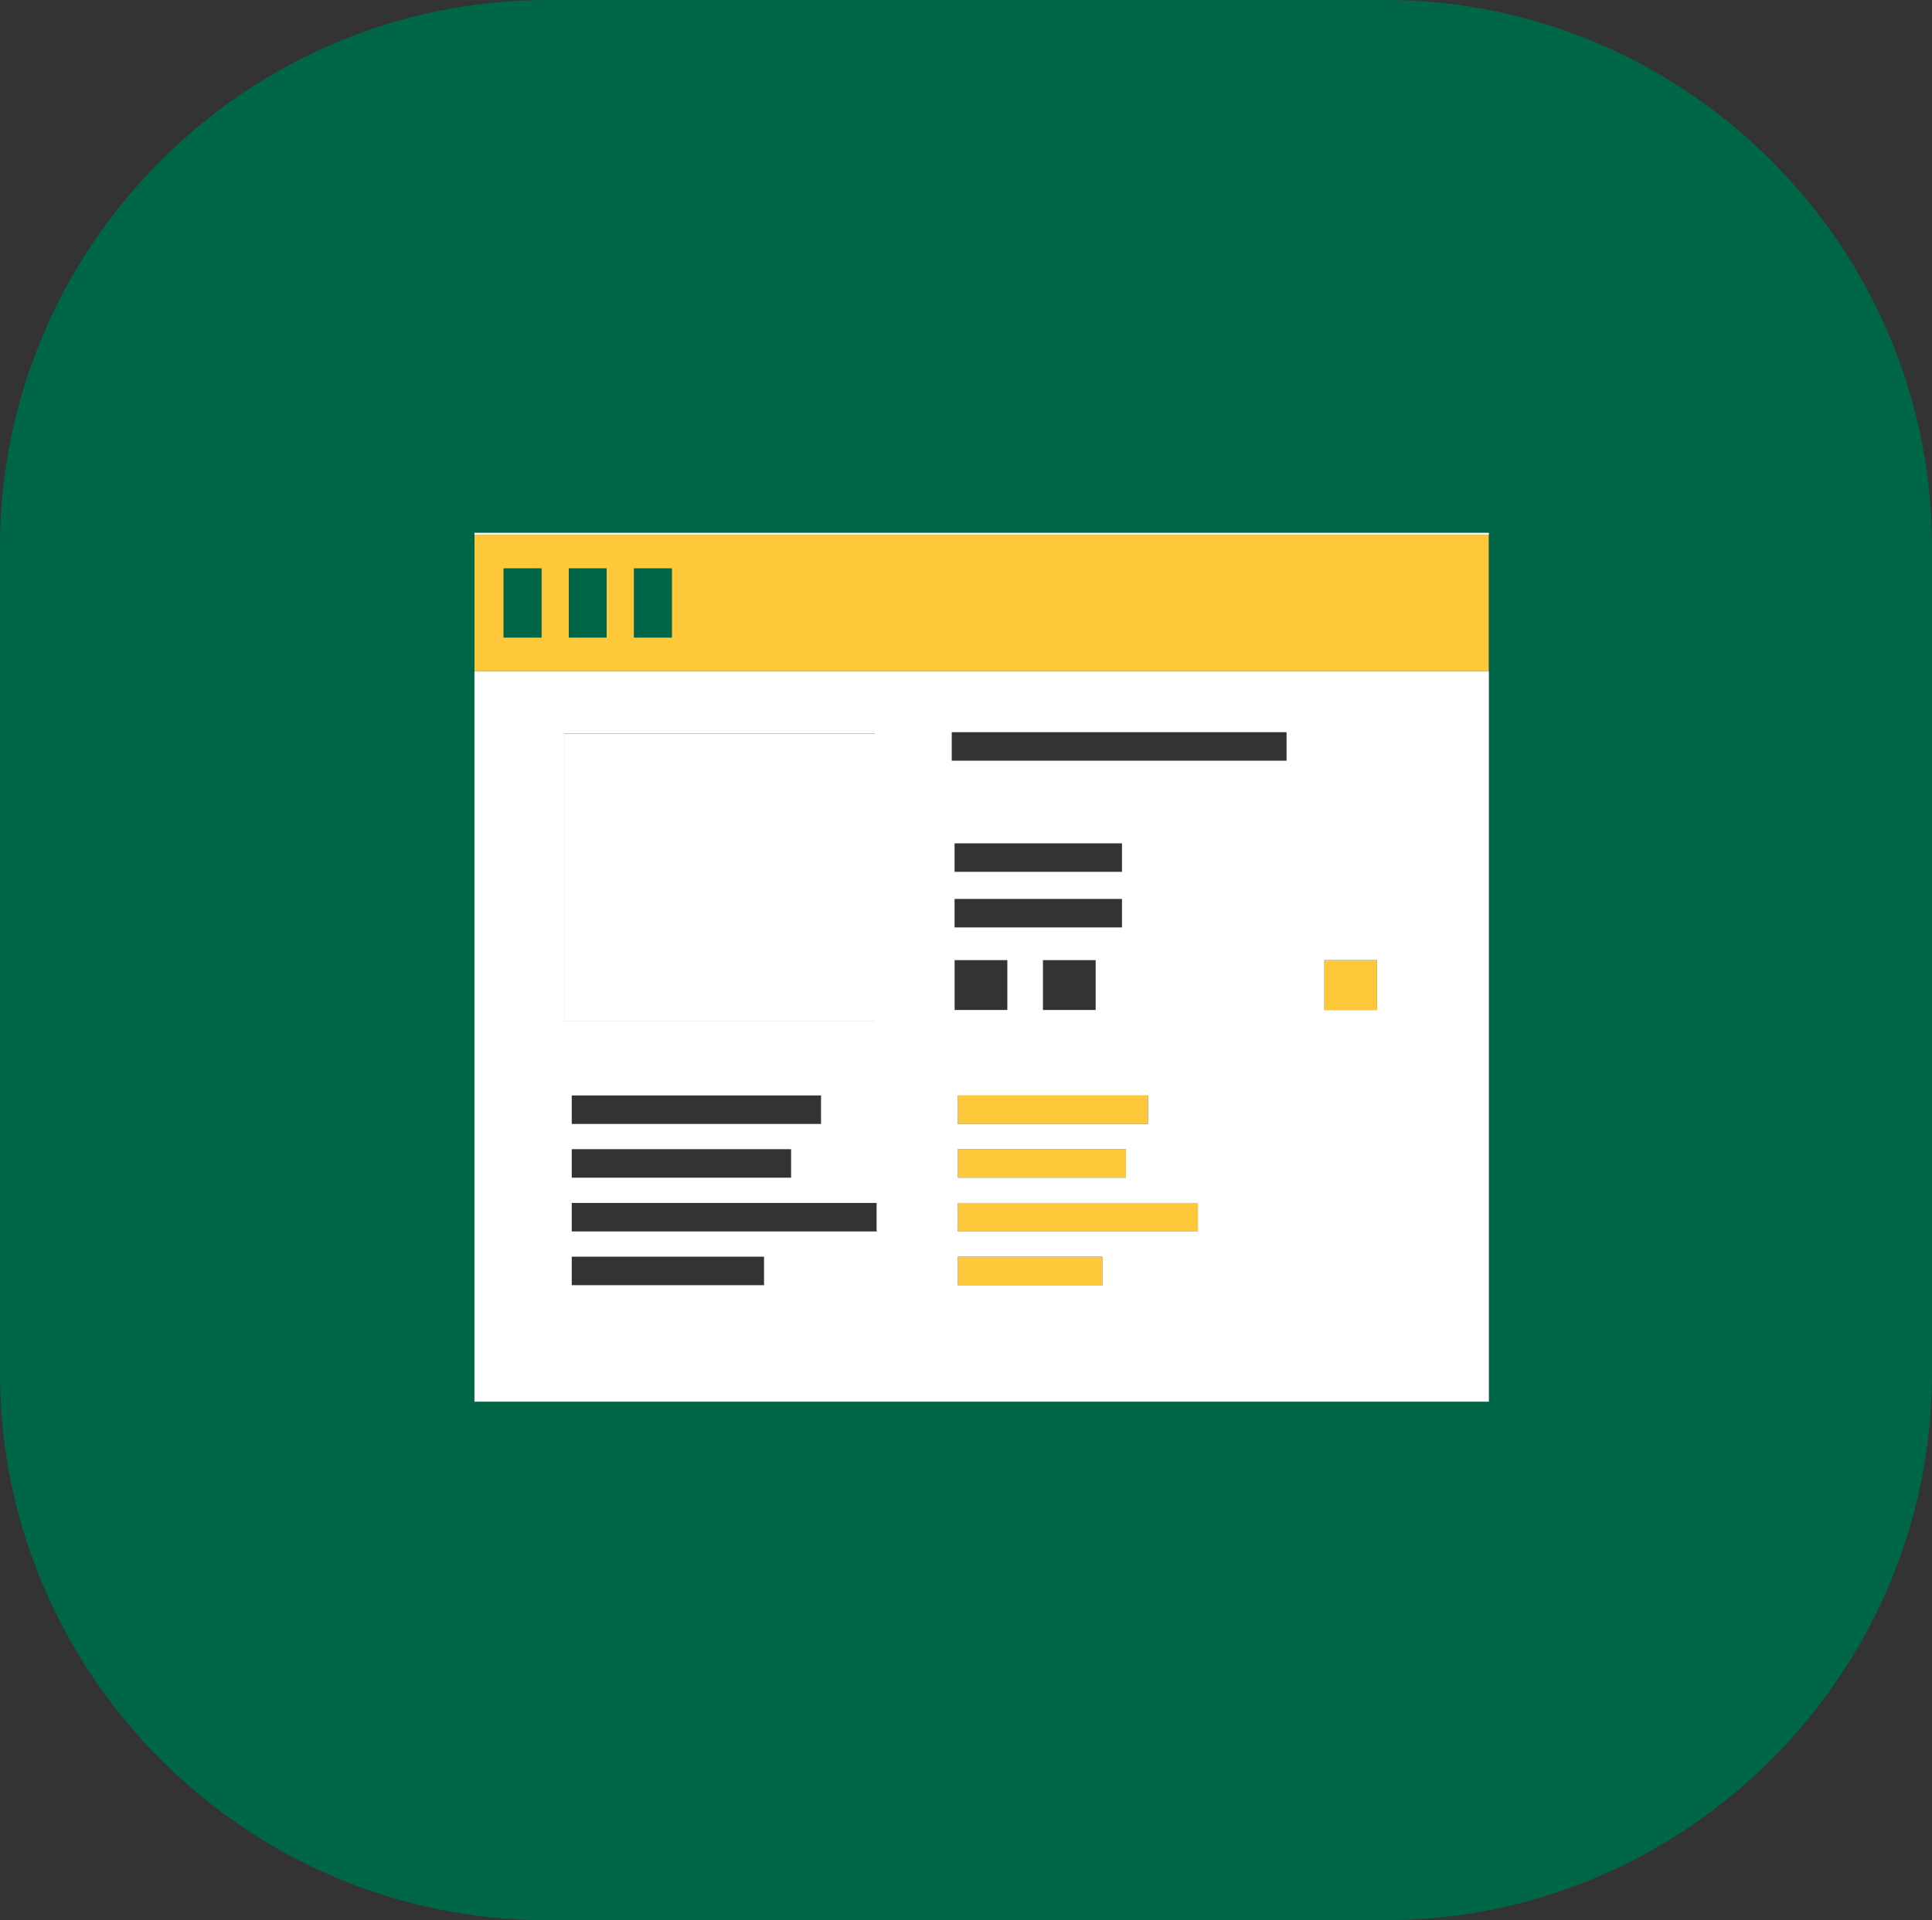<?xml version="1.0" encoding="UTF-8"?>
<!DOCTYPE svg PUBLIC "-//W3C//DTD SVG 1.1//EN" "http://www.w3.org/Graphics/SVG/1.1/DTD/svg11.dtd">
<!-- Creator: CorelDRAW 2018 (64-Bit Evaluation Version) -->
<svg xmlns="http://www.w3.org/2000/svg" xml:space="preserve" width="35.877mm" height="35.666mm" version="1.1" style="shape-rendering:geometricPrecision; text-rendering:geometricPrecision; image-rendering:optimizeQuality; fill-rule:evenodd; clip-rule:evenodd"
viewBox="0 0 752.21 747.78"
 xmlns:xlink="http://www.w3.org/1999/xlink">
 <rect x="0" y="0" width="752.21" height="747.78" fill="#333333" stroke="none"/>
 <defs>
  <style type="text/css">
   <![CDATA[
    .fil1 {fill:none}
    .fil3 {fill:#006648}
    .fil4 {fill:#FFFFFF}
    .fil2 {fill:#FFC83A}
    .fil0 {fill:white}
   ]]>
  </style>
 </defs>
 <g id="Layer_x0020_1">
  <polygon class="fil0" points="219.66,285.69 340.6,285.69 340.6,397.74 219.66,397.74 "/>
  <polygon class="fil1" points="370.55,285.13 500.92,285.13 500.92,296.23 370.55,296.23 "/>
  <polygon class="fil1" points="371.65,328.41 436.83,328.41 436.83,339.51 371.65,339.51 "/>
  <polygon class="fil1" points="222.6,426.6 319.66,426.6 319.66,437.69 222.6,437.69 "/>
  <polygon class="fil1" points="222.6,447.53 308.01,447.53 308.01,458.63 222.6,458.63 "/>
  <polygon class="fil1" points="222.6,468.47 341.3,468.47 341.3,479.56 222.6,479.56 "/>
  <polygon class="fil1" points="222.6,489.4 297.47,489.4 297.47,500.5 222.6,500.5 "/>
  <polygon class="fil2" points="372.92,426.6 446.97,426.6 446.97,437.69 372.92,437.69 "/>
  <polygon class="fil2" points="372.92,447.53 438.37,447.53 438.37,458.63 372.92,458.63 "/>
  <polygon class="fil2" points="372.92,468.47 466.38,468.47 466.38,479.56 372.92,479.56 "/>
  <polygon class="fil2" points="372.92,489.4 429.22,489.4 429.22,500.5 372.92,500.5 "/>
  <polygon class="fil1" points="371.65,350.06 436.83,350.06 436.83,361.16 371.65,361.16 "/>
  <polygon class="fil1" points="371.66,373.89 392.19,373.89 392.19,393.31 371.66,393.31 "/>
  <polygon class="fil1" points="406.06,373.89 426.58,373.89 426.58,393.31 406.06,393.31 "/>
  <polygon class="fil2" points="515.61,373.89 536.14,373.89 536.14,393.31 515.61,393.31 "/>
  <polygon class="fil1" points="196.09,221.37 210.79,221.37 210.79,248.28 196.09,248.28 "/>
  <polygon class="fil1" points="221.47,221.37 236.17,221.37 236.17,248.28 221.47,248.28 "/>
  <polygon class="fil1" points="246.85,221.37 261.55,221.37 261.55,248.28 246.85,248.28 "/>
  <path class="fil2" d="M184.72 208.26l394.97 0 0 53.12 -394.97 0 0 -53.12zm11.37 13.11l14.7 0 0 26.9 -14.7 0 0 -26.9zm25.38 0l14.7 0 0 26.9 -14.7 0 0 -26.9zm25.38 0l14.7 0 0 26.9 -14.7 0 0 -26.9z"/>
  <path class="fil3" d="M213.02 0l326.18 0c117.16,0 213.02,95.86 213.02,213.02l0 321.74c0,117.16 -95.86,213.02 -213.02,213.02l-326.18 0c-117.16,0 -213.02,-95.86 -213.02,-213.02l0 -321.74c0,-117.16 95.86,-213.02 213.02,-213.02zm-16.92 221.37l14.7 0 0 26.9 -14.7 0 0 -26.9zm25.38 0l14.7 0 0 26.9 -14.7 0 0 -26.9zm25.38 0l14.7 0 0 26.9 -14.7 0 0 -26.9zm-62.13 -13.9l394.97 0 0 0.79 0 53.12 0 284.47 -394.97 0 0 -284.47 0 -53.12 0 -0.79z"/>
  <path class="fil4" d="M184.72 207.47l394.97 0 0 0.79 -394.97 0 0 -0.79zm394.97 53.91l0 284.47 -394.97 0 0 -284.47 394.97 0zm-209.14 23.75l130.36 0 0 11.1 -130.36 0 0 -11.1zm1.1 43.28l65.18 0 0 11.1 -65.18 0 0 -11.1zm0 21.65l65.18 0 0 11.1 -65.18 0 0 -11.1zm34.41 23.83l20.53 0 0 19.42 -20.53 0 0 -19.42zm-34.39 0l20.53 0 0 19.42 -20.53 0 0 -19.42zm143.95 0l20.53 0 0 19.42 -20.53 0 0 -19.42zm-142.7 52.71l74.05 0 0 11.1 -74.05 0 0 -11.1zm0 20.93l65.45 0 0 11.1 -65.45 0 0 -11.1zm0 20.93l93.47 0 0 11.1 -93.47 0 0 -11.1zm0 20.93l56.3 0 0 11.1 -56.3 0 0 -11.1zm-150.32 -62.8l97.06 0 0 11.1 -97.06 0 0 -11.1zm0 20.93l85.41 0 0 11.1 -85.41 0 0 -11.1zm0 20.93l118.7 0 0 11.1 -118.7 0 0 -11.1zm0 20.93l74.87 0 0 11.1 -74.87 0 0 -11.1zm-2.93 -203.72l120.93 0 0 112.06 -120.93 0 0 -112.06z"/>
 </g>
</svg>
